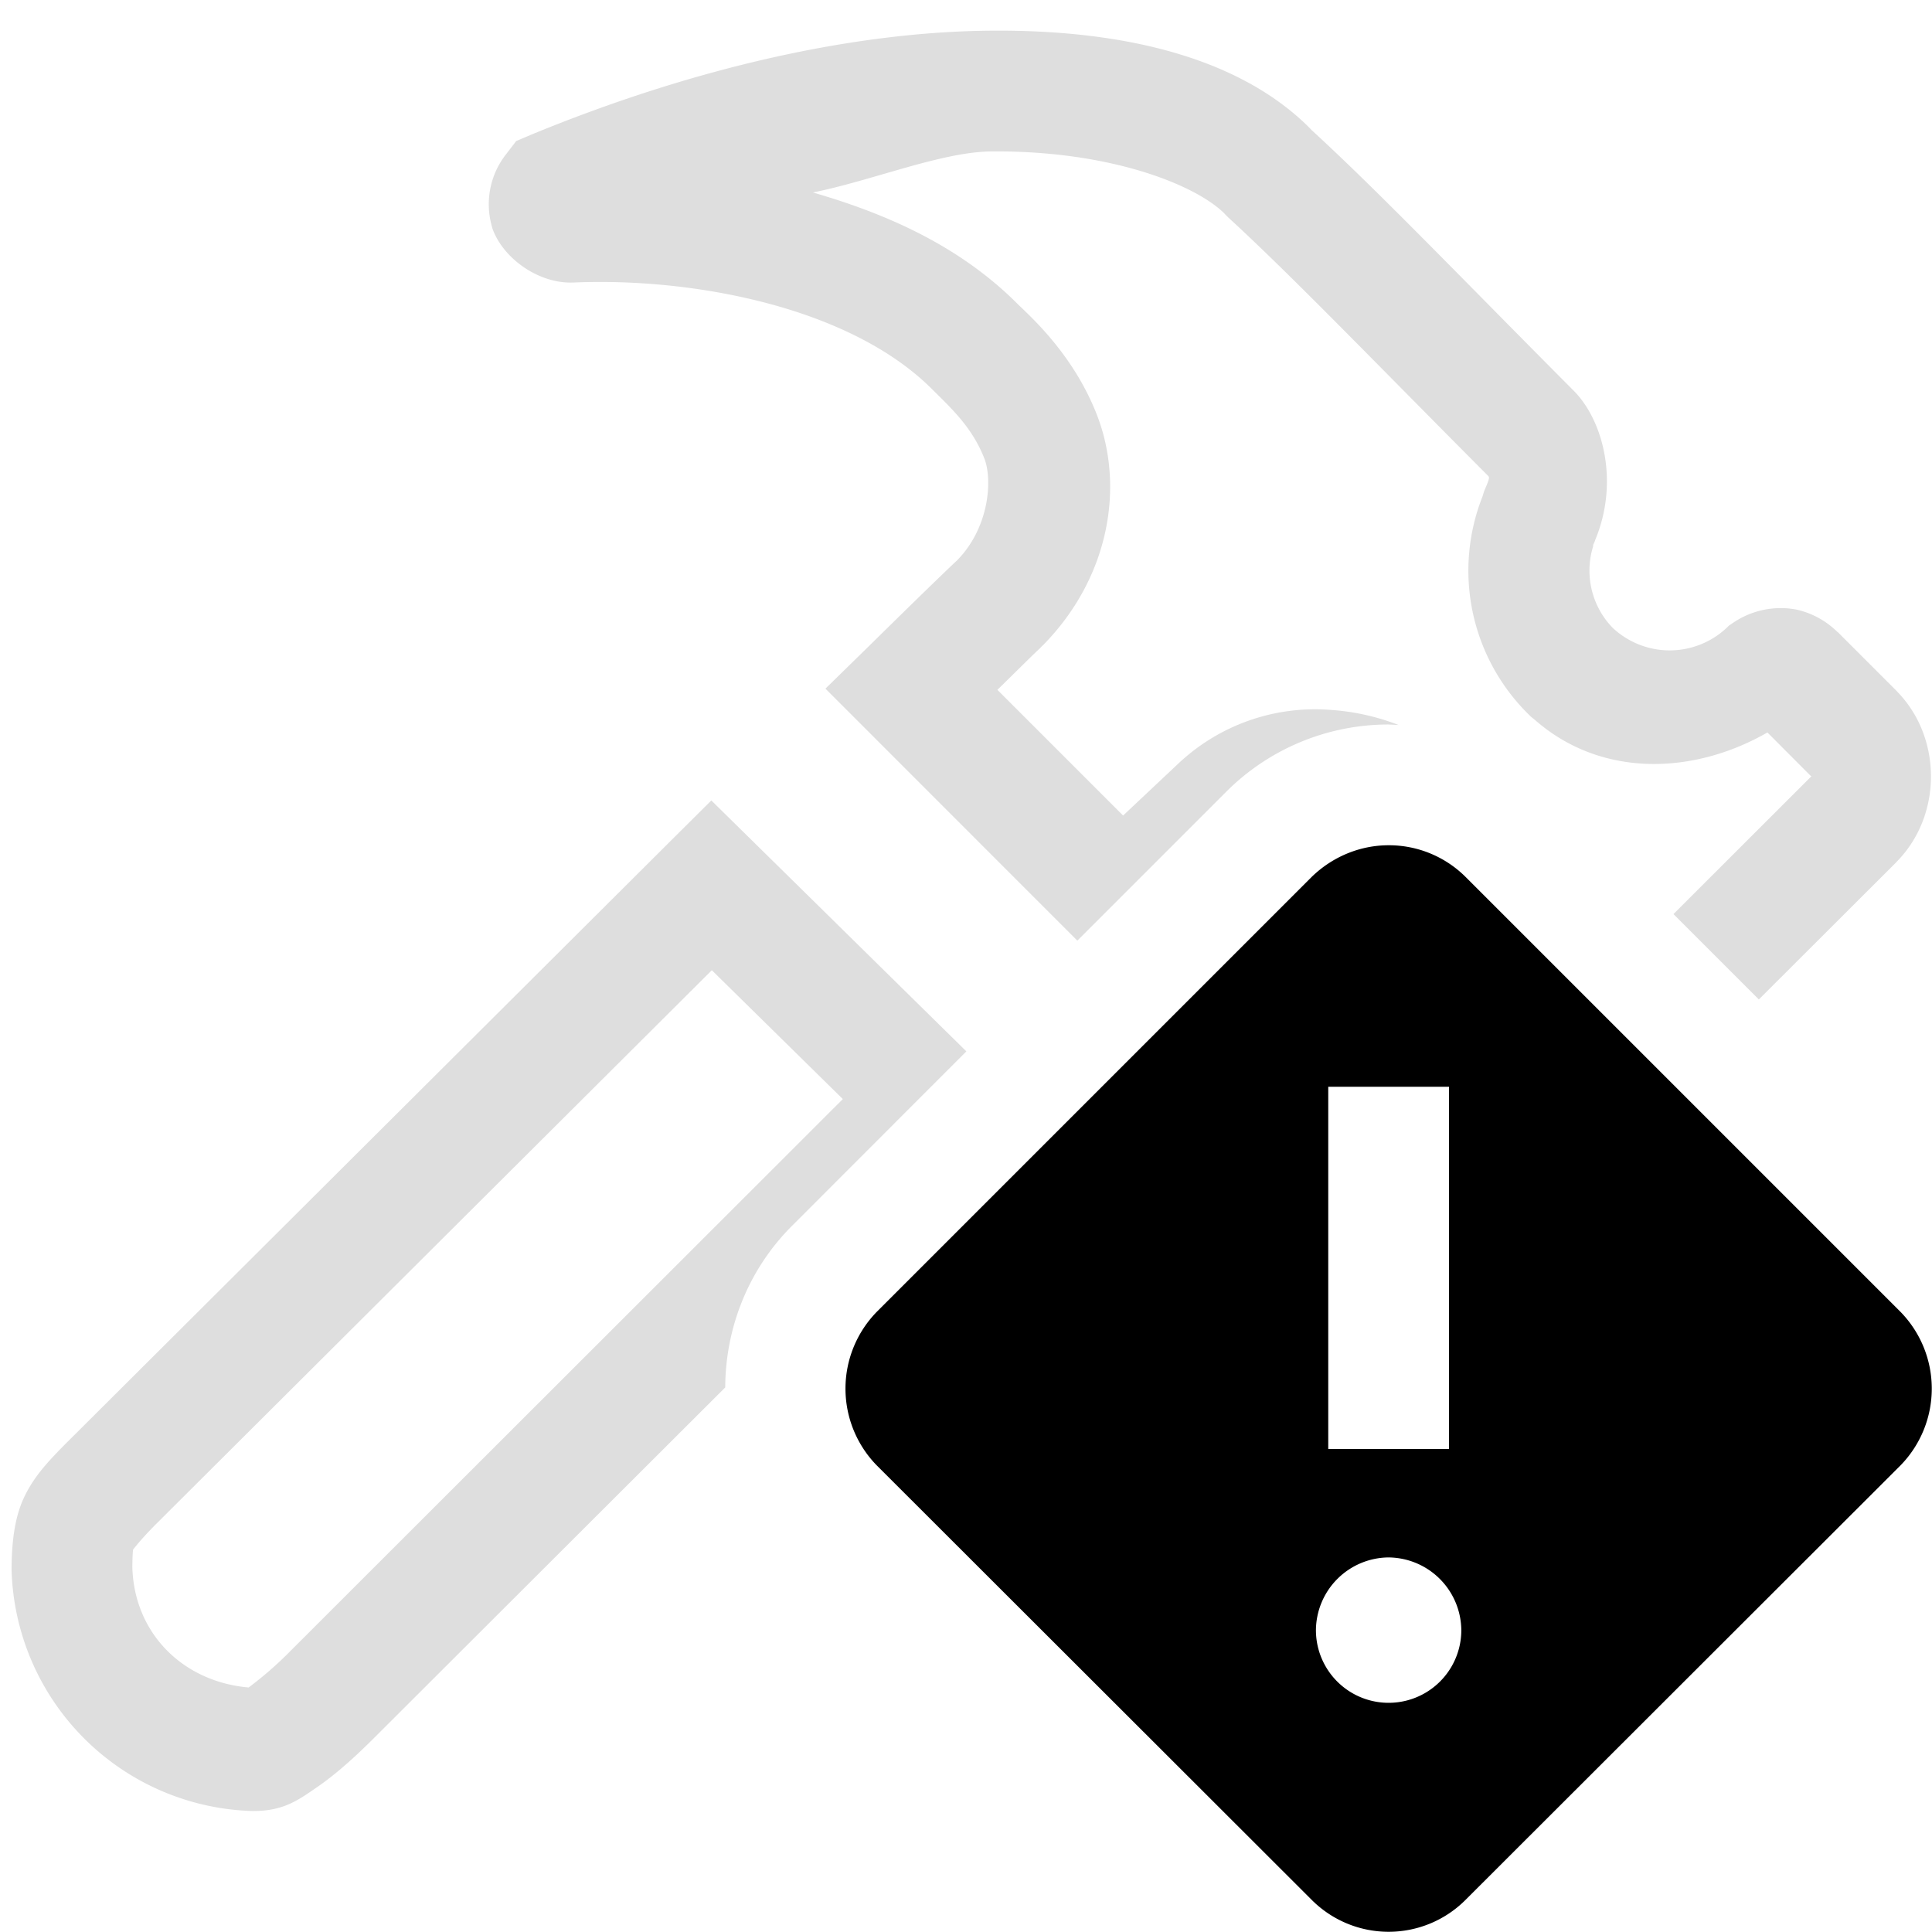 <svg xmlns="http://www.w3.org/2000/svg" width="16" height="16">
<style id="current-color-scheme" type="text/css">
.ColorScheme-Contrast{color:#dedede}
</style>
<path d="M8.205.254C7.07.263 5.743.562 4.4 1.115l-.125.053-.082.107a.67.67 0 0 0-.12.598l.005.02.008.02c.096.238.38.434.652.427h.008c.96-.043 2.273.19 2.967.877l.002.002c.16.16.335.317.437.578.068.173.043.57-.226.844l-.012.011c-.165.156-.452.437-.717.698l-.361.353L8.922 7.79l1.238-1.238.004-.004A1.9 1.9 0 0 1 11.5 6l.082.004a1.9 1.9 0 0 0-.563-.125 1.65 1.65 0 0 0-1.261.445l-.457.43L8.26 5.713c.124-.121.28-.277.35-.342l.019-.02.012-.011c.548-.559.675-1.314.441-1.91-.2-.509-.563-.821-.66-.918L8.42 2.51l-.002-.002c-.477-.474-1.077-.738-1.686-.914.494-.099 1.066-.337 1.481-.34.987-.008 1.692.279 1.928.515l.007.008.016.016.008.008c.516.473 1.189 1.173 2.152 2.14.014.014.008.029-.03.12l-.003.007-.014.045a1.67 1.67 0 0 0 .364 1.785l.037.037.035.028-.041-.037c.548.516 1.334.502 1.965.14l.361.362c.009 0 .016-.013-.002.006L13.859 7.57l.707.707 1.14-1.138.001-.002c.38-.384.377-1.03.004-1.41l-.002-.003-.488-.488-.006-.004a.7.7 0 0 0-.334-.183.7.7 0 0 0-.54.117l-.023.015-.02.02a.69.69 0 0 1-.943-.002.68.68 0 0 1-.158-.685l-.008.01.016-.036.002-.004v-.002l.002-.002v-.004c.201-.477.072-.992-.178-1.242-.95-.954-1.611-1.645-2.168-2.156l-.008-.008-.007-.008C10.29.502 9.365.244 8.205.254M5.891 6.629l-.352.35-4.943 4.925c-.191.19-.307.312-.393.489-.075.154-.106.351-.107.597v.016a2.055 2.055 0 0 0 1.992 1.992H2.1c.245 0 .368-.089.515-.19.147-.1.305-.236.498-.43l2.893-2.888c.002-.482.183-.964.545-1.33l.002-.002 1.45-1.451zm.004 1.406L6.98 9.102l-4.574 4.57a3 3 0 0 1-.347.303c-.54-.047-.947-.444-.963-.995v-.002c.001-.135.008-.153.006-.148-.013.026.034-.053.199-.217zM13 9.54v.19q.065-.028.125-.065z" class="ColorScheme-Contrast" style="fill:currentColor"/>
<path fill="currentColor" d="M11.5 7c-.23 0-.46.09-.637.262l-3.601 3.601a.91.91 0 0 0 0 1.274l3.601 3.597a.9.9 0 0 0 1.274 0l3.601-3.597a.91.91 0 0 0 0-1.274l-3.601-3.601A.9.9 0 0 0 11.5 7M11 9h1v3h-1zm.5 3.898c.332.004.598.27.602.602a.601.601 0 0 1-1.204 0 .607.607 0 0 1 .602-.602"/>
</svg>
